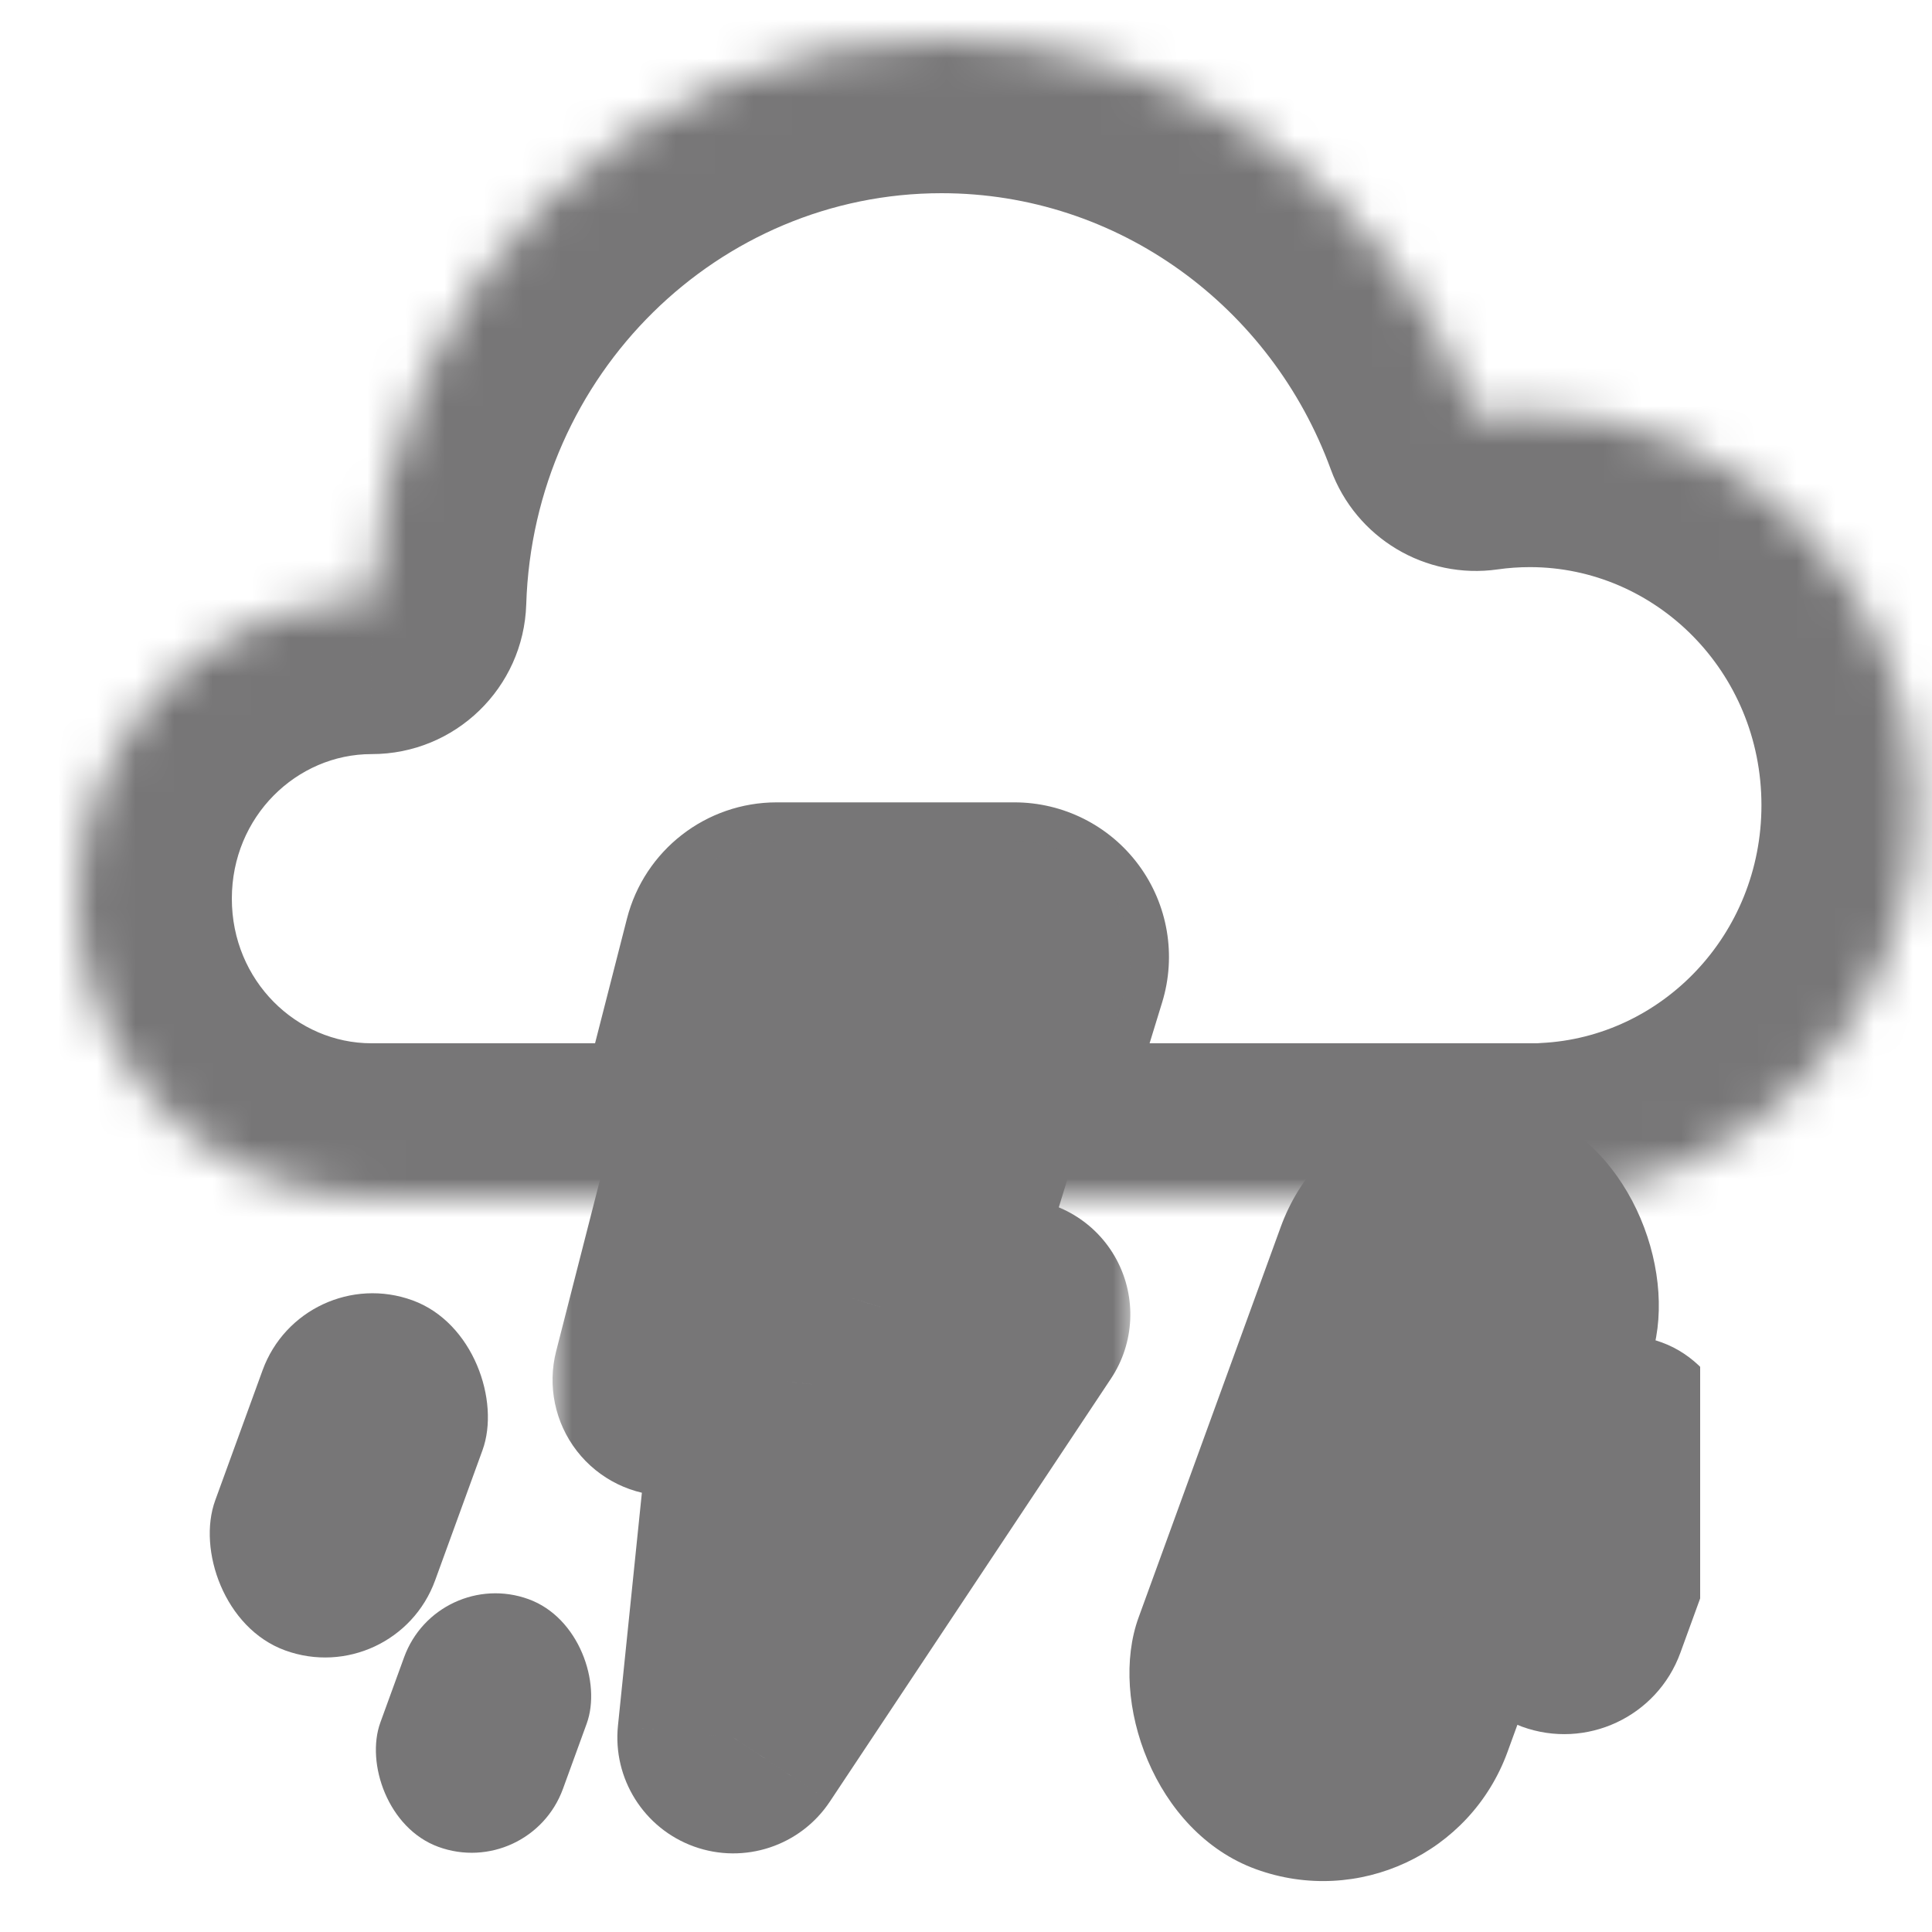 <svg width="50" height="50" viewBox="0 0 50 50" fill="none" xmlns="http://www.w3.org/2000/svg">
<mask id="path-1-inside-1" fill="white">
<path fill-rule="evenodd" clip-rule="evenodd" d="M39.593 31H24.366H24.339L26.253 24.765H20.101L18.506 31H9.614C5.409 31 2 27.534 2 23.258C2 18.982 5.409 15.516 9.614 15.516L9.621 15.516C9.873 7.456 16.378 1 24.366 1C30.706 1 36.112 5.067 38.198 10.776C38.654 10.711 39.12 10.677 39.593 10.677C45.112 10.677 49.586 15.227 49.586 20.839C49.586 26.288 45.367 30.736 40.069 30.989V31H39.593Z"/>
</mask>
<path d="M24.339 31L20.515 29.826C20.143 31.039 20.368 32.357 21.122 33.377C21.876 34.398 23.07 35 24.339 35V31ZM26.253 24.765L30.077 25.939C30.449 24.726 30.224 23.408 29.47 22.388C28.716 21.367 27.522 20.765 26.253 20.765V24.765ZM20.101 24.765V20.765C18.274 20.765 16.679 22.003 16.226 23.773L20.101 24.765ZM18.506 31V35C20.333 35 21.928 33.762 22.381 31.992L18.506 31ZM9.614 15.516L9.617 11.516H9.614V15.516ZM9.621 15.516L9.618 19.516C11.78 19.518 13.552 17.802 13.619 15.641L9.621 15.516ZM38.198 10.776L34.441 12.149C35.089 13.923 36.89 15.002 38.76 14.736L38.198 10.776ZM40.069 30.989L39.879 26.993C37.746 27.095 36.069 28.854 36.069 30.989H40.069ZM40.069 31V35C42.278 35 44.069 33.209 44.069 31H40.069ZM24.366 35H39.593V27H24.366V35ZM24.339 35H24.366V27H24.339V35ZM22.429 23.591L20.515 29.826L28.163 32.174L30.077 25.939L22.429 23.591ZM20.101 28.765H26.253V20.765H20.101V28.765ZM22.381 31.992L23.976 25.757L16.226 23.773L14.63 30.008L22.381 31.992ZM9.614 35H18.506V27H9.614V35ZM-2 23.258C-2 29.68 3.137 35 9.614 35V27C7.681 27 6 25.388 6 23.258H-2ZM9.614 11.516C3.137 11.516 -2 16.836 -2 23.258H6C6 21.128 7.681 19.516 9.614 19.516V11.516ZM9.624 11.516L9.617 11.516L9.611 19.516L9.618 19.516L9.624 11.516ZM24.366 -3C14.15 -3 5.94 5.239 5.623 15.392L13.619 15.641C13.805 9.673 18.605 5 24.366 5V-3ZM41.955 9.403C39.323 2.2 32.472 -3 24.366 -3V5C28.939 5 32.901 7.934 34.441 12.149L41.955 9.403ZM39.593 6.677C38.931 6.677 38.277 6.724 37.635 6.815L38.76 14.736C39.031 14.697 39.309 14.677 39.593 14.677V6.677ZM53.586 20.839C53.586 13.081 47.384 6.677 39.593 6.677V14.677C42.84 14.677 45.586 17.373 45.586 20.839H53.586ZM40.259 34.984C47.738 34.628 53.586 28.375 53.586 20.839H45.586C45.586 24.202 42.996 26.845 39.879 26.993L40.259 34.984ZM44.069 31V30.989H36.069V31H44.069ZM39.593 35H40.069V27H39.593V35Z" fill="#777677" mask="url(#path-1-inside-1)"/>
<g clip-path="url(#clip0)">
<rect x="7.831" y="32.617" width="6.056" height="9.641" rx="3.028" transform="rotate(20 7.831 32.617)" fill="#777677"/>
<rect x="11.318" y="40.527" width="5.028" height="6.822" rx="2.514" transform="rotate(20 11.318 40.527)" fill="#777677"/>
<rect x="34.883" y="26.979" width="10.162" height="20.919" rx="5.081" transform="rotate(20 34.883 26.979)" fill="#777677"/>
<rect x="40.002" y="33.648" width="6.397" height="10.582" rx="3.198" transform="rotate(20 40.002 33.648)" fill="#777677"/>
</g>
<mask id="path-7-outside-2" maskUnits="userSpaceOnUse" x="14.3" y="21.765" width="15" height="27" fill="black">
<rect fill="white" x="14.3" y="21.765" width="15" height="27"/>
<path fill-rule="evenodd" clip-rule="evenodd" d="M23.412 34.018L26.253 24.765H20.101L17.3 35.712H19.927L18.977 44.965L26.253 34.018H23.412Z"/>
</mask>
<path d="M26.253 24.765L29.121 25.645C29.4 24.736 29.231 23.747 28.666 22.982C28.1 22.217 27.205 21.765 26.253 21.765V24.765ZM23.412 34.018L20.545 33.137C20.265 34.047 20.434 35.035 21 35.801C21.566 36.566 22.461 37.018 23.412 37.018V34.018ZM20.101 24.765V21.765C18.731 21.765 17.535 22.694 17.195 24.021L20.101 24.765ZM17.3 35.712L14.393 34.969C14.164 35.866 14.362 36.82 14.93 37.552C15.498 38.284 16.373 38.712 17.3 38.712V35.712ZM19.927 35.712L22.912 36.019C22.998 35.174 22.723 34.333 22.154 33.702C21.585 33.072 20.776 32.712 19.927 32.712V35.712ZM18.977 44.965L15.993 44.659C15.852 46.031 16.666 47.323 17.964 47.789C19.263 48.255 20.712 47.775 21.476 46.626L18.977 44.965ZM26.253 34.018L28.752 35.678C29.364 34.757 29.419 33.575 28.897 32.6C28.375 31.626 27.359 31.018 26.253 31.018V34.018ZM23.385 23.884L20.545 33.137L26.28 34.898L29.121 25.645L23.385 23.884ZM20.101 27.765H26.253V21.765H20.101V27.765ZM20.206 36.456L23.008 25.509L17.195 24.021L14.393 34.969L20.206 36.456ZM19.927 32.712H17.3V38.712H19.927V32.712ZM21.962 45.271L22.912 36.019L16.943 35.406L15.993 44.659L21.962 45.271ZM23.755 32.357L16.479 43.304L21.476 46.626L28.752 35.678L23.755 32.357ZM23.412 37.018H26.253V31.018H23.412V37.018Z" fill="#777677" mask="url(#path-7-outside-2)"/>
<defs>
<clipPath id="clip0">
<rect width="40" height="22" fill="white" transform="translate(4 27)"/>
</clipPath>
</defs>
</svg>
